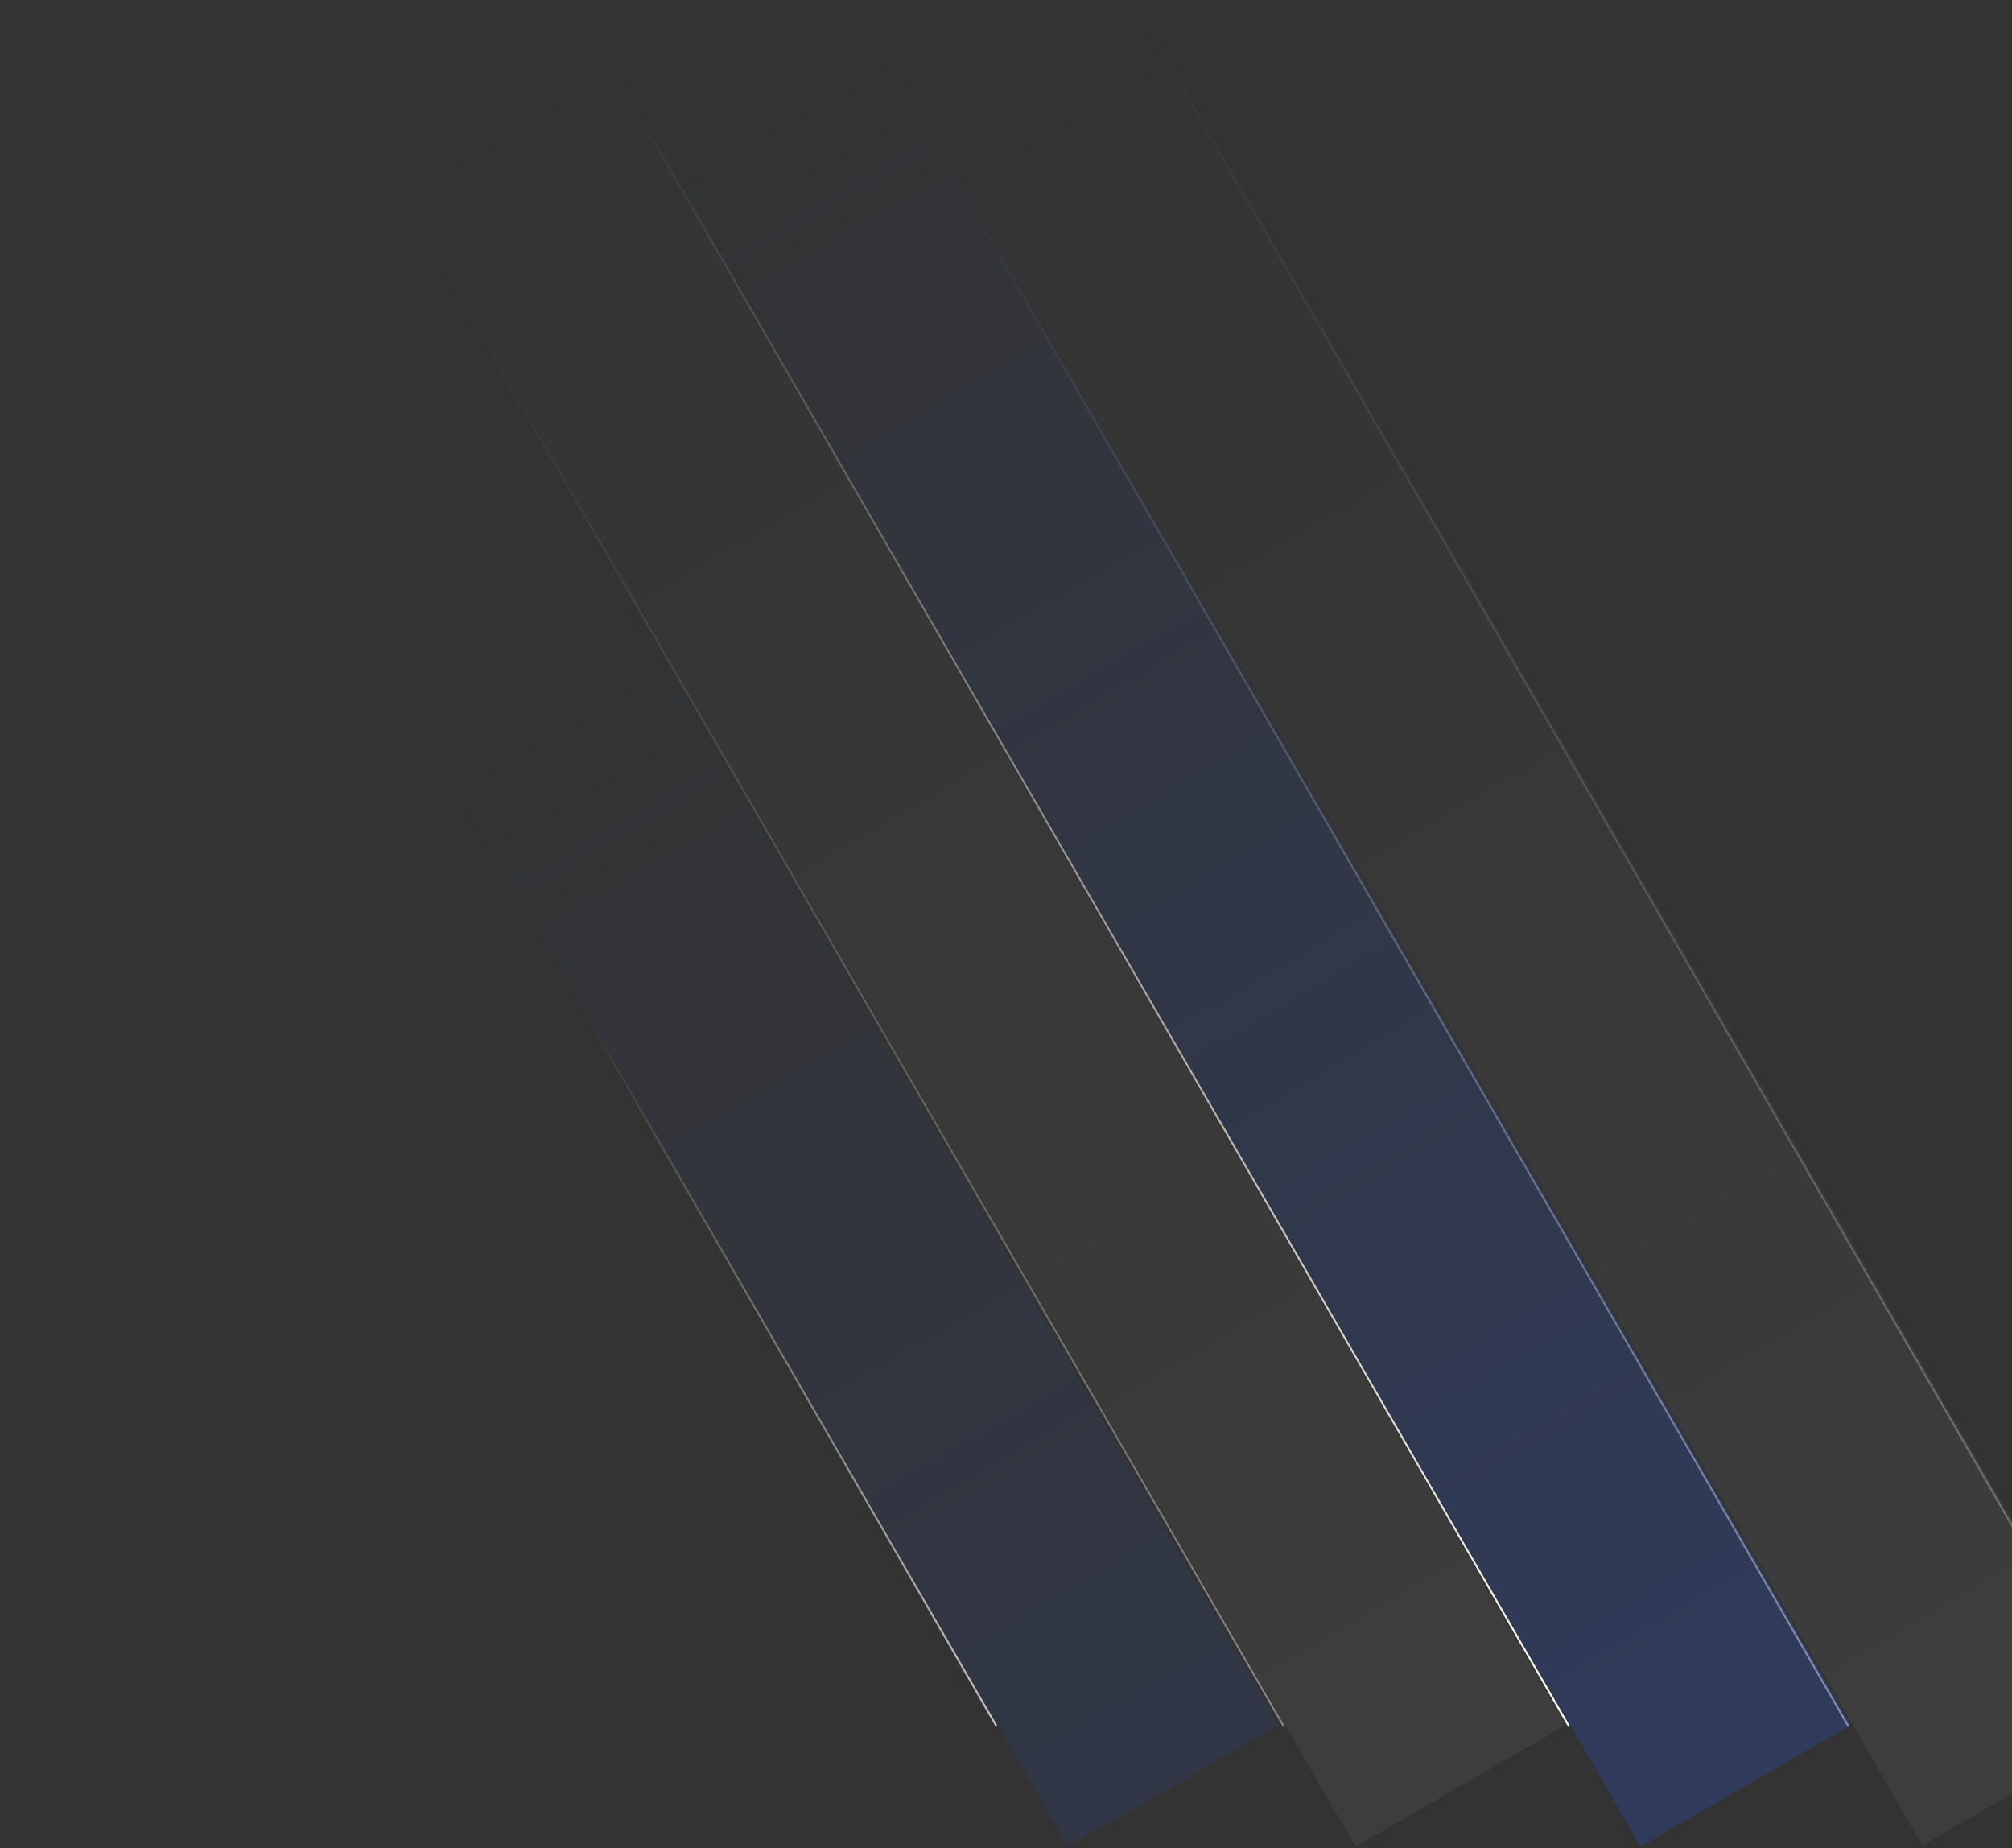 <svg width="1044" height="959" viewBox="0 0 1044 959" fill="none" xmlns="http://www.w3.org/2000/svg">
<rect x="0" y="0" width="1044" height="959" fill="#333333" stroke="none"/>
<rect x="186.537" y="63.044" width="126.087" height="1033.49" transform="rotate(-30 186.537 63.044)" fill="url(#paint0_linear_1_40)"/>
<rect x="37.537" y="63.044" width="126.087" height="1033.49" transform="rotate(-30 37.537 63.044)" fill="url(#paint1_linear_1_40)"/>
<rect x="149" y="1" width="1" height="1033.49" transform="rotate(-30 149 1)" fill="url(#paint2_linear_1_40)"/>
<rect y="1" width="1" height="1033.49" transform="rotate(-30 0 1)" fill="url(#paint3_linear_1_40)"/>
<rect x="587" y="1" width="1" height="1033.49" transform="rotate(-30 587 1)" fill="url(#paint4_linear_1_40)"/>
<rect x="480.672" y="62.391" width="124.777" height="1033.49" transform="rotate(-30 480.672 62.391)" fill="url(#paint5_linear_1_40)"/>
<rect x="442" y="1" width="1" height="1033.49" transform="rotate(-30 442 1)" fill="url(#paint6_linear_1_40)"/>
<rect x="334.537" y="63.045" width="126.087" height="1033.49" transform="rotate(-30 334.537 63.045)" fill="url(#paint7_linear_1_40)"/>
<rect x="297" y="1.002" width="1" height="1033.49" transform="rotate(-30 297 1.002)" fill="url(#paint8_linear_1_40)"/>
<defs>
<linearGradient id="paint0_linear_1_40" x1="237.292" y1="71.059" x2="249.581" y2="1096.54" gradientUnits="userSpaceOnUse">
<stop stop-color="white" stop-opacity="0"/>
<stop offset="1" stop-color="white" stop-opacity="0.05"/>
</linearGradient>
<linearGradient id="paint1_linear_1_40" x1="104.368" y1="430.215" x2="100.581" y2="1096.54" gradientUnits="userSpaceOnUse">
<stop stop-color="#235BFF" stop-opacity="0"/>
<stop offset="1" stop-color="#235BFF" stop-opacity="0.1"/>
</linearGradient>
<linearGradient id="paint2_linear_1_40" x1="142.389" y1="192.452" x2="149.5" y2="1034.49" gradientUnits="userSpaceOnUse">
<stop stop-color="white" stop-opacity="0"/>
<stop offset="1" stop-color="white" stop-opacity="0.4"/>
</linearGradient>
<linearGradient id="paint3_linear_1_40" x1="2.718" y1="604.293" x2="0.5" y2="1034.49" gradientUnits="userSpaceOnUse">
<stop stop-color="white" stop-opacity="0"/>
<stop offset="1" stop-color="white" stop-opacity="0.7"/>
</linearGradient>
<linearGradient id="paint4_linear_1_40" x1="587.5" y1="1" x2="587.5" y2="1034.49" gradientUnits="userSpaceOnUse">
<stop stop-color="white" stop-opacity="0"/>
<stop offset="1" stop-color="white" stop-opacity="0.3"/>
</linearGradient>
<linearGradient id="paint5_linear_1_40" x1="543.06" y1="62.391" x2="543.06" y2="1095.88" gradientUnits="userSpaceOnUse">
<stop stop-color="white" stop-opacity="0"/>
<stop offset="1" stop-color="white" stop-opacity="0.05"/>
</linearGradient>
<linearGradient id="paint6_linear_1_40" x1="436.115" y1="113.194" x2="442.5" y2="1034.49" gradientUnits="userSpaceOnUse">
<stop stop-color="white" stop-opacity="0"/>
<stop offset="1" stop-color="white" stop-opacity="0.5"/>
</linearGradient>
<linearGradient id="paint7_linear_1_40" x1="393.453" y1="76.925" x2="397.581" y2="1096.54" gradientUnits="userSpaceOnUse">
<stop stop-color="#235BFF" stop-opacity="0"/>
<stop offset="1" stop-color="#235BFF" stop-opacity="0.2"/>
</linearGradient>
<linearGradient id="paint8_linear_1_40" x1="297.129" y1="57.779" x2="297.5" y2="1034.49" gradientUnits="userSpaceOnUse">
<stop stop-color="white" stop-opacity="0"/>
<stop offset="1" stop-color="white"/>
</linearGradient>
</defs>
</svg>
